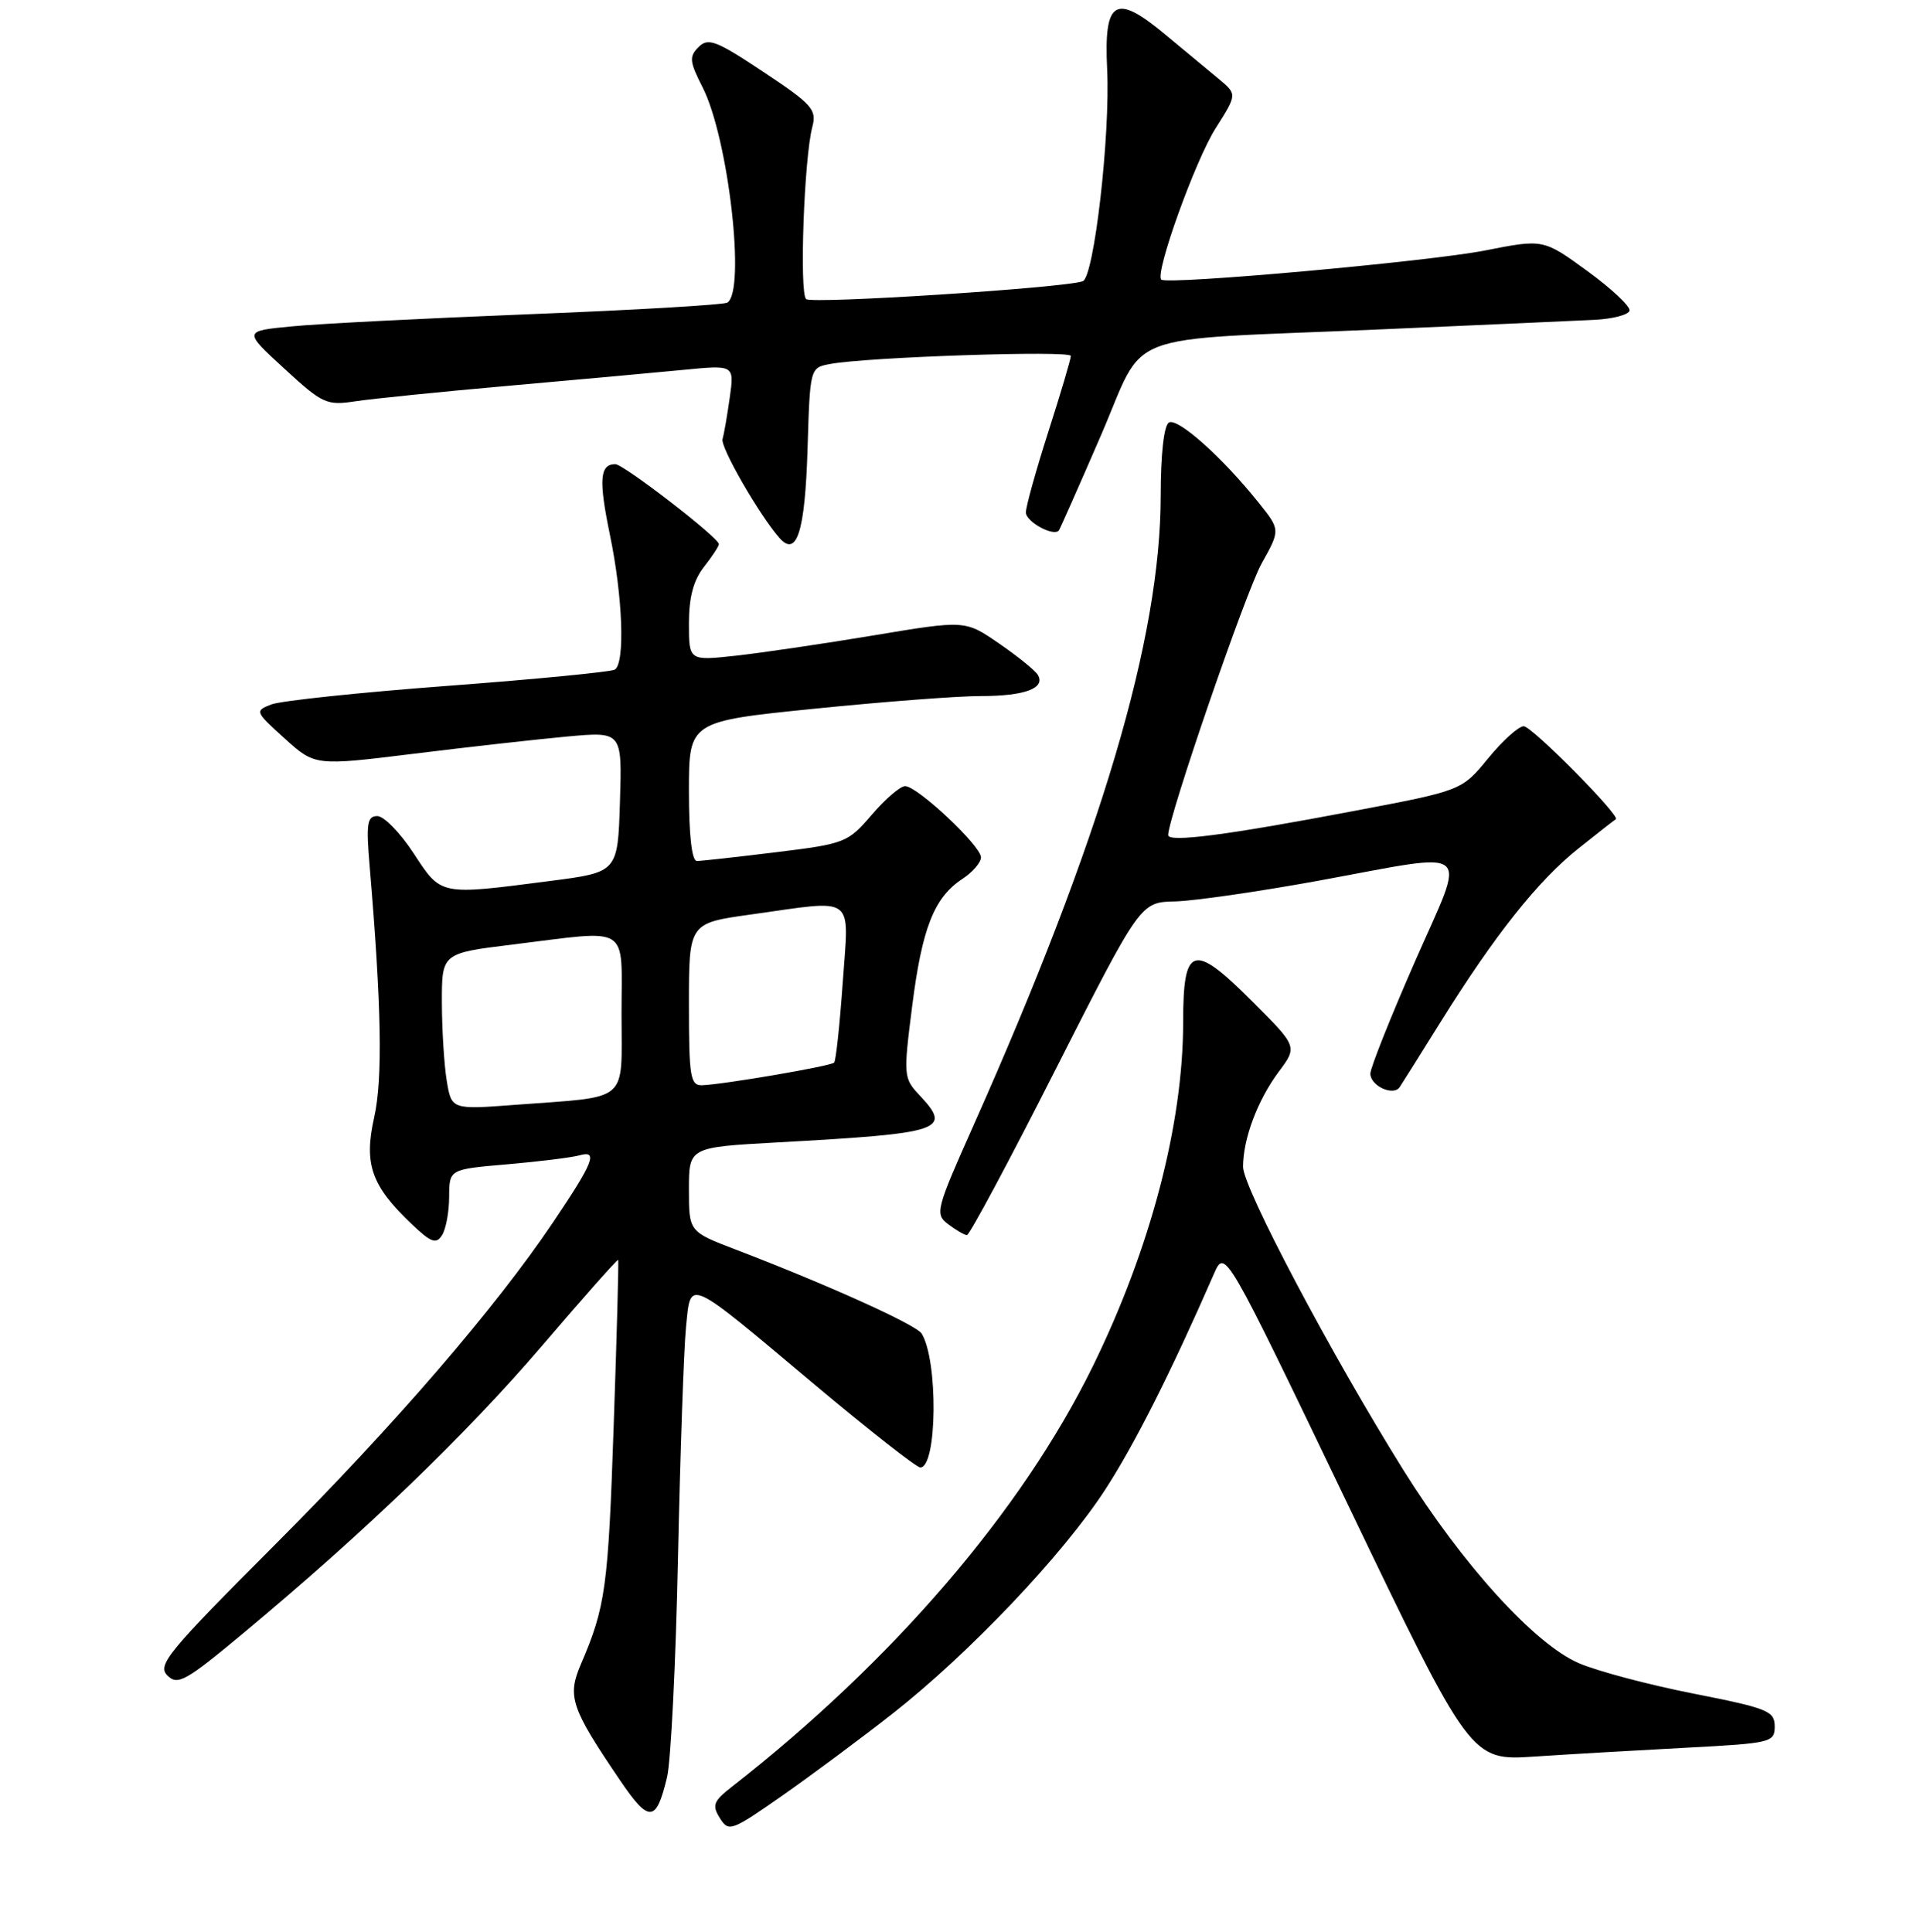 <?xml version="1.0" encoding="UTF-8" standalone="no"?>
<!DOCTYPE svg PUBLIC "-//W3C//DTD SVG 1.1//EN" "http://www.w3.org/Graphics/SVG/1.1/DTD/svg11.dtd" >
<svg xmlns="http://www.w3.org/2000/svg" xmlns:xlink="http://www.w3.org/1999/xlink" version="1.1" viewBox="0 0 256 258">
 <g >
 <path fill="currentColor"
d=" M 119.16 228.91 C 129.42 220.86 142.00 207.61 147.62 198.92 C 151.57 192.82 156.36 183.31 162.12 170.13 C 163.59 166.77 163.59 166.77 180.00 200.97 C 196.41 235.18 196.41 235.18 204.96 234.61 C 209.66 234.30 218.79 233.77 225.25 233.43 C 236.55 232.83 237.00 232.72 237.00 230.58 C 237.00 228.54 236.06 228.16 226.17 226.21 C 220.21 225.04 213.32 223.21 210.86 222.15 C 204.95 219.62 195.28 208.96 187.39 196.31 C 177.70 180.77 166.00 158.63 166.00 155.85 C 166.00 152.11 167.93 146.96 170.77 143.14 C 173.27 139.79 173.27 139.79 167.23 133.75 C 159.32 125.84 158.00 126.24 158.00 136.51 C 158.00 150.16 153.63 166.79 145.93 182.50 C 136.46 201.80 119.24 221.86 97.70 238.68 C 95.27 240.58 95.06 241.13 96.13 242.83 C 97.30 244.72 97.66 244.59 104.43 239.86 C 108.32 237.14 114.95 232.21 119.16 228.91 Z  M 89.08 237.37 C 89.59 235.24 90.25 222.03 90.54 208.00 C 90.84 193.97 91.32 180.14 91.61 177.25 C 92.27 170.76 91.48 170.41 108.77 184.92 C 116.03 191.01 122.39 196.00 122.90 196.00 C 125.16 196.00 125.30 181.72 123.08 178.12 C 122.34 176.94 110.58 171.62 98.25 166.90 C 92.00 164.51 92.00 164.51 92.00 158.87 C 92.00 153.24 92.00 153.24 103.75 152.59 C 125.94 151.37 127.19 150.96 122.80 146.29 C 120.66 144.01 120.63 143.69 121.81 134.41 C 123.13 123.97 124.74 119.87 128.52 117.39 C 129.88 116.50 131.00 115.20 131.00 114.51 C 131.00 112.98 122.51 105.00 120.87 105.00 C 120.22 105.00 118.22 106.72 116.41 108.83 C 113.23 112.55 112.84 112.70 103.62 113.83 C 98.40 114.47 93.64 115.00 93.06 115.00 C 92.39 115.00 92.00 111.57 92.00 105.68 C 92.00 96.36 92.00 96.36 108.75 94.66 C 117.96 93.73 127.97 92.96 131.00 92.97 C 136.87 92.97 139.68 91.91 138.58 90.12 C 138.20 89.52 135.87 87.63 133.39 85.93 C 128.89 82.83 128.89 82.83 116.70 84.86 C 109.99 85.98 101.69 87.20 98.25 87.58 C 92.00 88.26 92.00 88.26 92.00 83.26 C 92.00 79.78 92.61 77.50 94.00 75.73 C 95.10 74.33 96.00 72.96 96.00 72.68 C 96.00 71.82 83.28 62.00 82.17 62.00 C 80.09 62.00 79.93 64.08 81.45 71.44 C 83.17 79.73 83.49 88.58 82.10 89.44 C 81.60 89.74 71.59 90.72 59.85 91.60 C 48.11 92.48 37.48 93.60 36.23 94.09 C 34.01 94.95 34.05 95.05 38.02 98.64 C 42.07 102.30 42.07 102.30 55.29 100.67 C 62.55 99.77 71.78 98.74 75.79 98.37 C 83.08 97.71 83.08 97.71 82.79 107.10 C 82.50 116.50 82.50 116.50 73.50 117.66 C 58.63 119.59 58.95 119.65 55.24 113.98 C 53.45 111.24 51.27 109.00 50.39 109.00 C 49.03 109.00 48.88 110.00 49.37 115.75 C 50.95 134.44 51.12 144.09 49.97 149.24 C 48.57 155.48 49.59 158.37 54.96 163.48 C 57.57 165.97 58.25 166.22 59.03 164.98 C 59.55 164.17 59.98 161.85 59.98 159.84 C 60.00 156.17 60.00 156.17 67.75 155.51 C 72.01 155.14 76.36 154.60 77.40 154.31 C 79.91 153.60 79.25 155.25 73.85 163.27 C 66.14 174.73 52.66 190.36 36.67 206.37 C 22.42 220.64 20.97 222.40 22.35 223.78 C 23.73 225.16 24.78 224.57 32.69 217.97 C 48.85 204.50 62.23 191.61 72.36 179.78 C 77.87 173.33 82.46 168.15 82.55 168.28 C 82.64 168.40 82.37 178.40 81.95 190.50 C 81.22 212.06 80.86 214.63 77.58 222.26 C 75.72 226.59 76.23 228.10 82.79 237.77 C 86.68 243.51 87.63 243.45 89.08 237.37 Z  M 141.01 142.75 C 152.30 120.50 152.30 120.50 156.90 120.40 C 159.43 120.34 168.01 119.10 175.97 117.65 C 197.25 113.76 195.89 112.62 188.92 128.51 C 185.67 135.94 183.00 142.64 183.00 143.40 C 183.00 145.04 186.08 146.45 186.92 145.20 C 187.24 144.72 189.72 140.77 192.43 136.42 C 199.62 124.89 205.40 117.61 210.77 113.34 C 213.37 111.26 215.63 109.50 215.78 109.42 C 216.49 109.05 204.57 97.00 203.48 97.00 C 202.80 97.00 200.66 98.93 198.72 101.30 C 195.20 105.59 195.20 105.59 180.85 108.31 C 163.87 111.54 156.00 112.56 156.00 111.54 C 156.00 109.18 166.36 79.05 168.47 75.28 C 170.99 70.77 170.99 70.77 168.08 67.14 C 163.22 61.06 157.24 55.73 156.09 56.44 C 155.43 56.85 155.00 60.71 155.00 66.15 C 155.00 85.27 147.08 111.95 130.01 150.30 C 124.97 161.61 124.83 162.16 126.63 163.52 C 127.66 164.30 128.78 164.95 129.12 164.97 C 129.46 164.99 134.81 154.99 141.01 142.75 Z  M 107.84 60.01 C 108.17 49.12 108.17 49.12 110.84 48.62 C 115.72 47.69 143.00 46.78 143.00 47.54 C 143.00 47.96 141.65 52.51 140.00 57.66 C 138.35 62.81 137.00 67.66 137.00 68.44 C 137.00 69.70 140.74 71.73 141.41 70.84 C 141.55 70.65 144.05 65.02 146.95 58.32 C 153.22 43.87 148.89 45.54 184.00 44.01 C 197.47 43.42 210.49 42.84 212.92 42.72 C 215.35 42.60 217.46 42.05 217.61 41.50 C 217.76 40.95 215.23 38.57 211.99 36.21 C 206.10 31.92 206.10 31.92 198.30 33.46 C 190.76 34.94 155.94 38.07 155.08 37.35 C 154.17 36.58 159.61 21.43 162.34 17.13 C 165.22 12.59 165.22 12.59 162.75 10.54 C 161.39 9.42 158.21 6.78 155.68 4.67 C 148.94 -0.96 147.40 -0.06 147.85 9.24 C 148.28 18.07 146.10 37.04 144.59 37.57 C 142.04 38.46 108.42 40.63 107.65 39.95 C 106.73 39.14 107.38 21.07 108.48 16.95 C 109.09 14.64 108.48 13.95 101.95 9.61 C 95.64 5.41 94.57 5.00 93.29 6.28 C 92.01 7.56 92.07 8.22 93.82 11.65 C 97.27 18.41 99.62 38.88 97.13 40.42 C 96.65 40.71 84.84 41.41 70.88 41.96 C 56.92 42.51 42.58 43.24 39.00 43.59 C 32.50 44.21 32.50 44.21 37.94 49.21 C 43.06 53.93 43.61 54.18 47.44 53.60 C 49.67 53.26 58.92 52.32 68.00 51.52 C 77.08 50.72 87.55 49.76 91.28 49.40 C 98.07 48.74 98.07 48.74 97.45 53.12 C 97.11 55.53 96.68 58.02 96.49 58.64 C 96.17 59.70 101.35 68.71 104.07 71.83 C 106.40 74.50 107.50 71.05 107.84 60.01 Z  M 59.66 144.36 C 59.31 142.24 59.02 137.53 59.01 133.91 C 59.00 127.32 59.00 127.32 68.44 126.16 C 84.41 124.20 83.00 123.30 83.00 135.42 C 83.00 147.48 84.25 146.40 68.90 147.56 C 60.30 148.21 60.30 148.21 59.66 144.36 Z  M 92.00 134.15 C 92.00 123.30 92.00 123.30 100.25 122.15 C 114.48 120.16 113.37 119.34 112.54 131.25 C 112.14 136.89 111.63 141.69 111.39 141.93 C 110.93 142.40 96.54 144.86 93.75 144.95 C 92.19 144.99 92.00 143.84 92.00 134.15 Z "/>
</g>
</svg>
